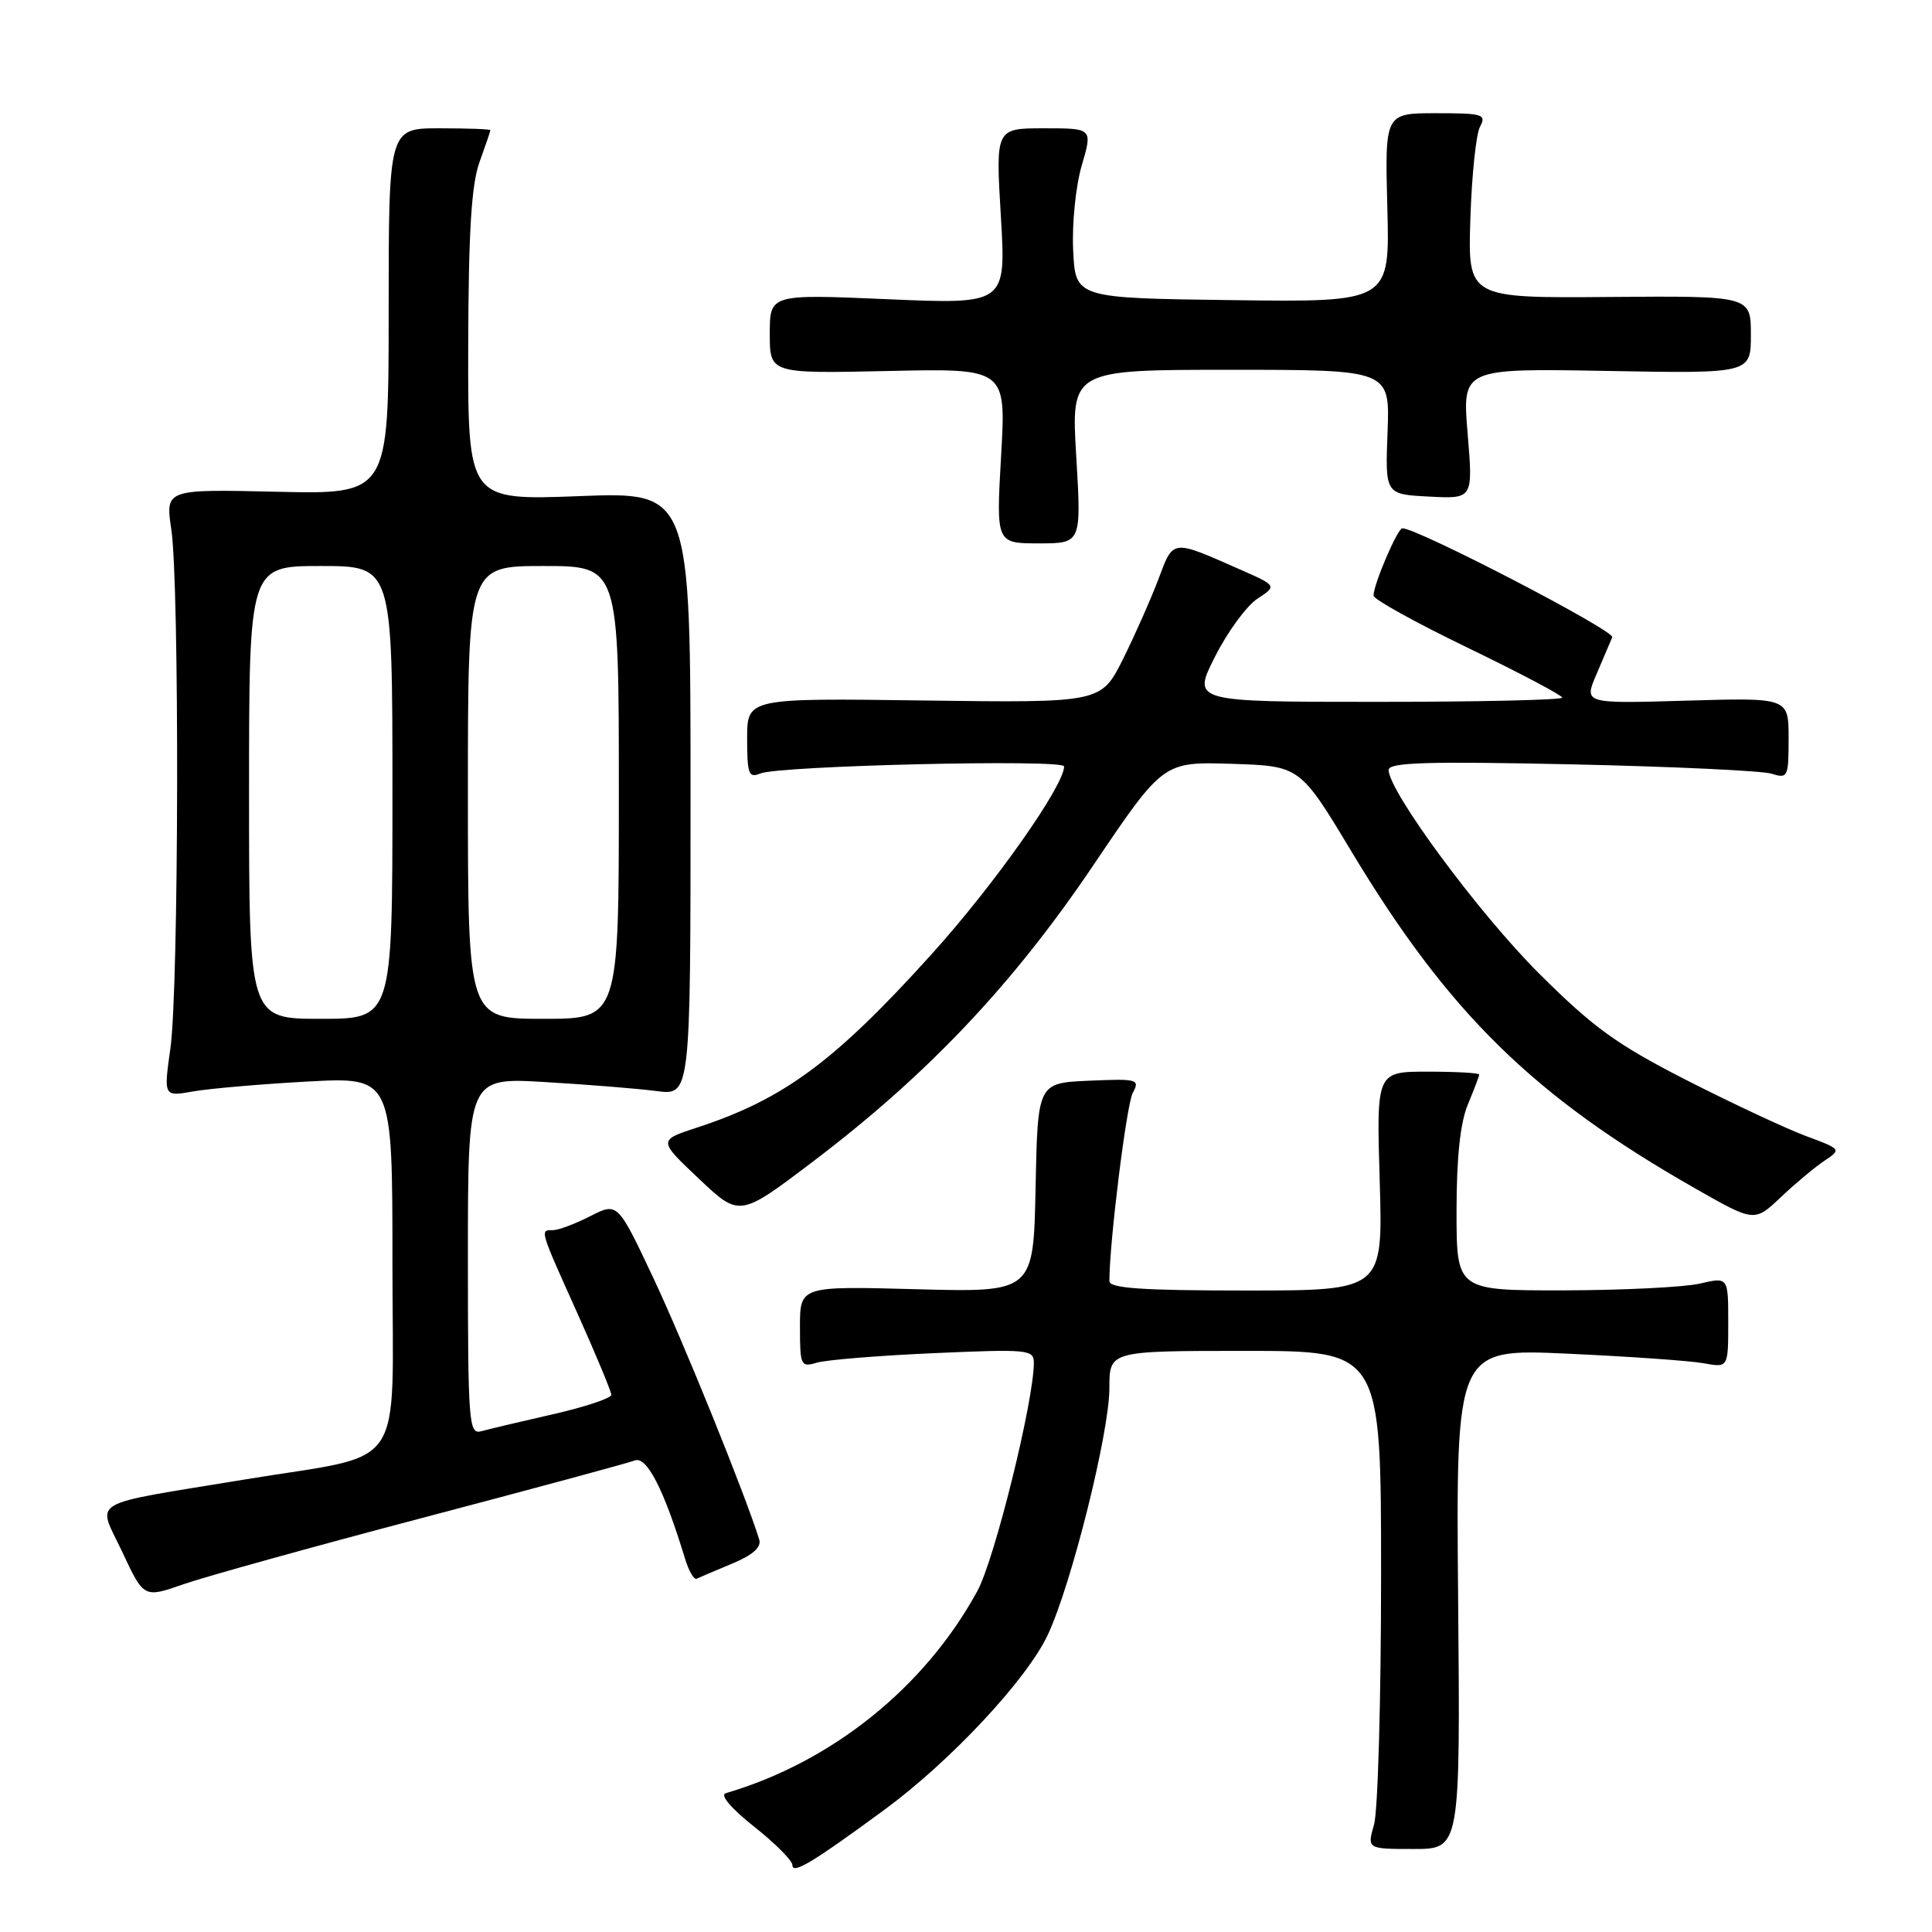 <?xml version="1.0" encoding="UTF-8" standalone="no"?>
<!DOCTYPE svg PUBLIC "-//W3C//DTD SVG 1.1//EN" "http://www.w3.org/Graphics/SVG/1.1/DTD/svg11.dtd" >
<svg xmlns="http://www.w3.org/2000/svg" xmlns:xlink="http://www.w3.org/1999/xlink" version="1.1" viewBox="0 0 256 256">
 <g >
 <path fill="currentColor"
d=" M 117.14 239.84 C 125.90 233.42 136.05 222.56 138.83 216.64 C 141.97 209.96 147.00 189.82 147.00 183.93 C 147.00 179.00 147.00 179.00 165.00 179.00 C 183.00 179.00 183.00 179.00 183.00 208.76 C 183.00 225.12 182.58 239.97 182.07 241.76 C 181.14 245.00 181.14 245.00 187.32 245.00 C 193.50 245.00 193.50 245.00 193.21 211.85 C 192.92 178.69 192.92 178.69 207.71 179.37 C 215.84 179.74 223.96 180.31 225.75 180.64 C 229.00 181.23 229.00 181.23 229.00 175.22 C 229.00 169.21 229.00 169.21 225.25 170.08 C 223.19 170.56 215.09 170.96 207.25 170.98 C 193.00 171.00 193.00 171.00 193.00 160.47 C 193.00 153.37 193.49 148.77 194.50 146.35 C 195.32 144.37 196.00 142.59 196.00 142.38 C 196.00 142.17 192.94 142.00 189.19 142.00 C 182.38 142.00 182.38 142.00 182.82 156.50 C 183.25 171.00 183.25 171.00 165.13 171.00 C 151.29 171.00 147.00 170.70 147.00 169.75 C 147.00 164.60 149.27 146.37 150.09 144.83 C 151.07 143.01 150.76 142.92 144.31 143.20 C 137.50 143.50 137.50 143.50 137.22 157.37 C 136.94 171.24 136.94 171.24 121.47 170.83 C 106.00 170.41 106.00 170.41 106.00 175.82 C 106.00 180.97 106.11 181.20 108.25 180.56 C 109.49 180.19 116.46 179.62 123.75 179.30 C 136.29 178.75 137.00 178.82 136.99 180.61 C 136.97 185.71 131.79 206.62 129.51 210.81 C 122.55 223.58 110.23 233.49 96.16 237.61 C 95.37 237.85 96.89 239.63 99.91 242.03 C 102.71 244.24 105.00 246.54 105.00 247.14 C 105.00 248.40 107.69 246.78 117.14 239.84 Z  M 56.00 201.12 C 70.58 197.28 83.23 193.86 84.11 193.52 C 85.69 192.90 87.99 197.39 90.76 206.50 C 91.26 208.15 91.95 209.36 92.31 209.19 C 92.66 209.02 94.77 208.12 97.01 207.19 C 99.75 206.05 100.92 205.01 100.60 204.00 C 98.80 198.15 90.54 177.76 86.60 169.40 C 81.84 159.30 81.84 159.30 78.21 161.15 C 76.21 162.17 74.00 163.00 73.29 163.00 C 71.52 163.00 71.45 162.77 76.50 174.00 C 78.97 179.51 81.00 184.38 81.00 184.82 C 81.00 185.27 77.51 186.43 73.25 187.40 C 68.99 188.37 64.71 189.38 63.75 189.65 C 62.12 190.10 62.00 188.53 62.00 166.45 C 62.00 142.77 62.00 142.77 72.25 143.38 C 77.89 143.71 84.53 144.25 87.00 144.57 C 91.50 145.16 91.50 145.16 91.50 105.17 C 91.50 65.17 91.50 65.17 76.75 65.74 C 62.00 66.30 62.00 66.30 62.04 45.90 C 62.08 30.75 62.46 24.47 63.53 21.50 C 64.32 19.30 64.98 17.39 64.98 17.25 C 64.99 17.11 61.96 17.00 58.25 17.00 C 51.50 17.00 51.50 17.00 51.50 41.25 C 51.50 65.50 51.50 65.50 36.70 65.16 C 21.91 64.82 21.91 64.82 22.70 70.16 C 23.79 77.45 23.70 130.97 22.58 138.91 C 21.68 145.31 21.68 145.31 25.59 144.62 C 27.74 144.24 34.56 143.65 40.75 143.31 C 52.00 142.70 52.00 142.70 52.00 167.30 C 52.00 195.65 54.17 192.46 32.50 196.03 C 11.17 199.55 12.88 198.55 16.19 205.62 C 19.06 211.75 19.06 211.75 24.28 209.93 C 27.15 208.93 41.42 204.96 56.00 201.12 Z  M 241.77 153.79 C 244.01 152.30 243.99 152.27 239.27 150.52 C 236.65 149.54 229.55 146.22 223.50 143.14 C 214.24 138.41 211.15 136.18 203.95 129.01 C 195.98 121.07 184.00 104.86 184.00 102.02 C 184.00 101.02 189.12 100.87 208.25 101.28 C 221.59 101.57 233.51 102.13 234.75 102.52 C 236.89 103.20 237.00 102.98 237.00 97.84 C 237.00 92.44 237.00 92.44 223.44 92.84 C 209.87 93.24 209.87 93.24 211.53 89.37 C 212.44 87.24 213.38 85.02 213.63 84.44 C 213.99 83.57 187.84 70.00 185.82 70.00 C 185.18 70.00 182.00 77.43 182.00 78.92 C 182.00 79.41 187.62 82.52 194.50 85.84 C 201.38 89.17 207.00 92.14 207.00 92.44 C 207.00 92.75 195.97 93.00 182.49 93.00 C 157.97 93.00 157.97 93.00 160.99 87.02 C 162.65 83.73 165.18 80.27 166.62 79.33 C 169.22 77.62 169.22 77.62 164.20 75.41 C 155.23 71.45 155.49 71.42 153.50 76.73 C 152.51 79.35 150.40 84.12 148.81 87.32 C 145.90 93.13 145.90 93.13 122.45 92.82 C 99.00 92.50 99.00 92.50 99.00 97.86 C 99.00 102.57 99.21 103.13 100.75 102.49 C 103.29 101.45 141.00 100.57 141.00 101.55 C 141.00 104.12 131.73 117.26 123.44 126.44 C 110.57 140.69 103.86 145.65 92.36 149.41 C 87.21 151.09 87.21 151.09 92.61 156.19 C 98.00 161.29 98.00 161.29 107.75 153.89 C 122.91 142.40 134.22 130.44 144.83 114.71 C 154.13 100.93 154.13 100.93 163.20 101.21 C 172.26 101.50 172.26 101.50 179.07 112.82 C 191.96 134.25 203.17 145.25 224.58 157.45 C 232.47 161.95 232.47 161.95 235.98 158.62 C 237.92 156.79 240.52 154.62 241.77 153.79 Z  M 142.61 60.50 C 141.92 49.00 141.92 49.00 163.05 49.00 C 184.17 49.00 184.17 49.00 183.86 57.25 C 183.54 65.50 183.54 65.50 189.36 65.80 C 195.19 66.11 195.19 66.11 194.47 57.46 C 193.75 48.81 193.75 48.81 212.87 49.15 C 232.00 49.50 232.00 49.50 232.00 44.35 C 232.00 39.20 232.00 39.20 213.25 39.35 C 194.50 39.50 194.50 39.50 194.83 29.04 C 195.01 23.29 195.58 17.78 196.11 16.79 C 196.99 15.15 196.50 15.00 190.29 15.00 C 183.50 15.00 183.50 15.00 183.83 27.52 C 184.16 40.04 184.16 40.04 163.33 39.77 C 142.50 39.50 142.50 39.50 142.20 33.16 C 142.03 29.65 142.54 24.64 143.34 21.91 C 144.78 17.00 144.78 17.00 138.35 17.00 C 131.92 17.00 131.92 17.00 132.62 28.66 C 133.31 40.32 133.31 40.32 117.66 39.65 C 102.00 38.97 102.00 38.97 102.00 44.24 C 102.00 49.50 102.00 49.50 117.66 49.16 C 133.32 48.81 133.32 48.81 132.65 60.41 C 131.99 72.00 131.99 72.00 137.64 72.00 C 143.29 72.00 143.29 72.00 142.61 60.50 Z  M 33.00 105.00 C 33.00 75.00 33.00 75.00 42.50 75.00 C 52.00 75.00 52.00 75.00 52.00 105.00 C 52.00 135.00 52.00 135.00 42.50 135.00 C 33.00 135.00 33.00 135.00 33.00 105.00 Z  M 62.00 105.00 C 62.00 75.00 62.00 75.00 72.00 75.00 C 82.00 75.00 82.00 75.00 82.00 105.00 C 82.00 135.00 82.00 135.00 72.00 135.00 C 62.00 135.00 62.00 135.00 62.00 105.00 Z "/>
</g>
</svg>